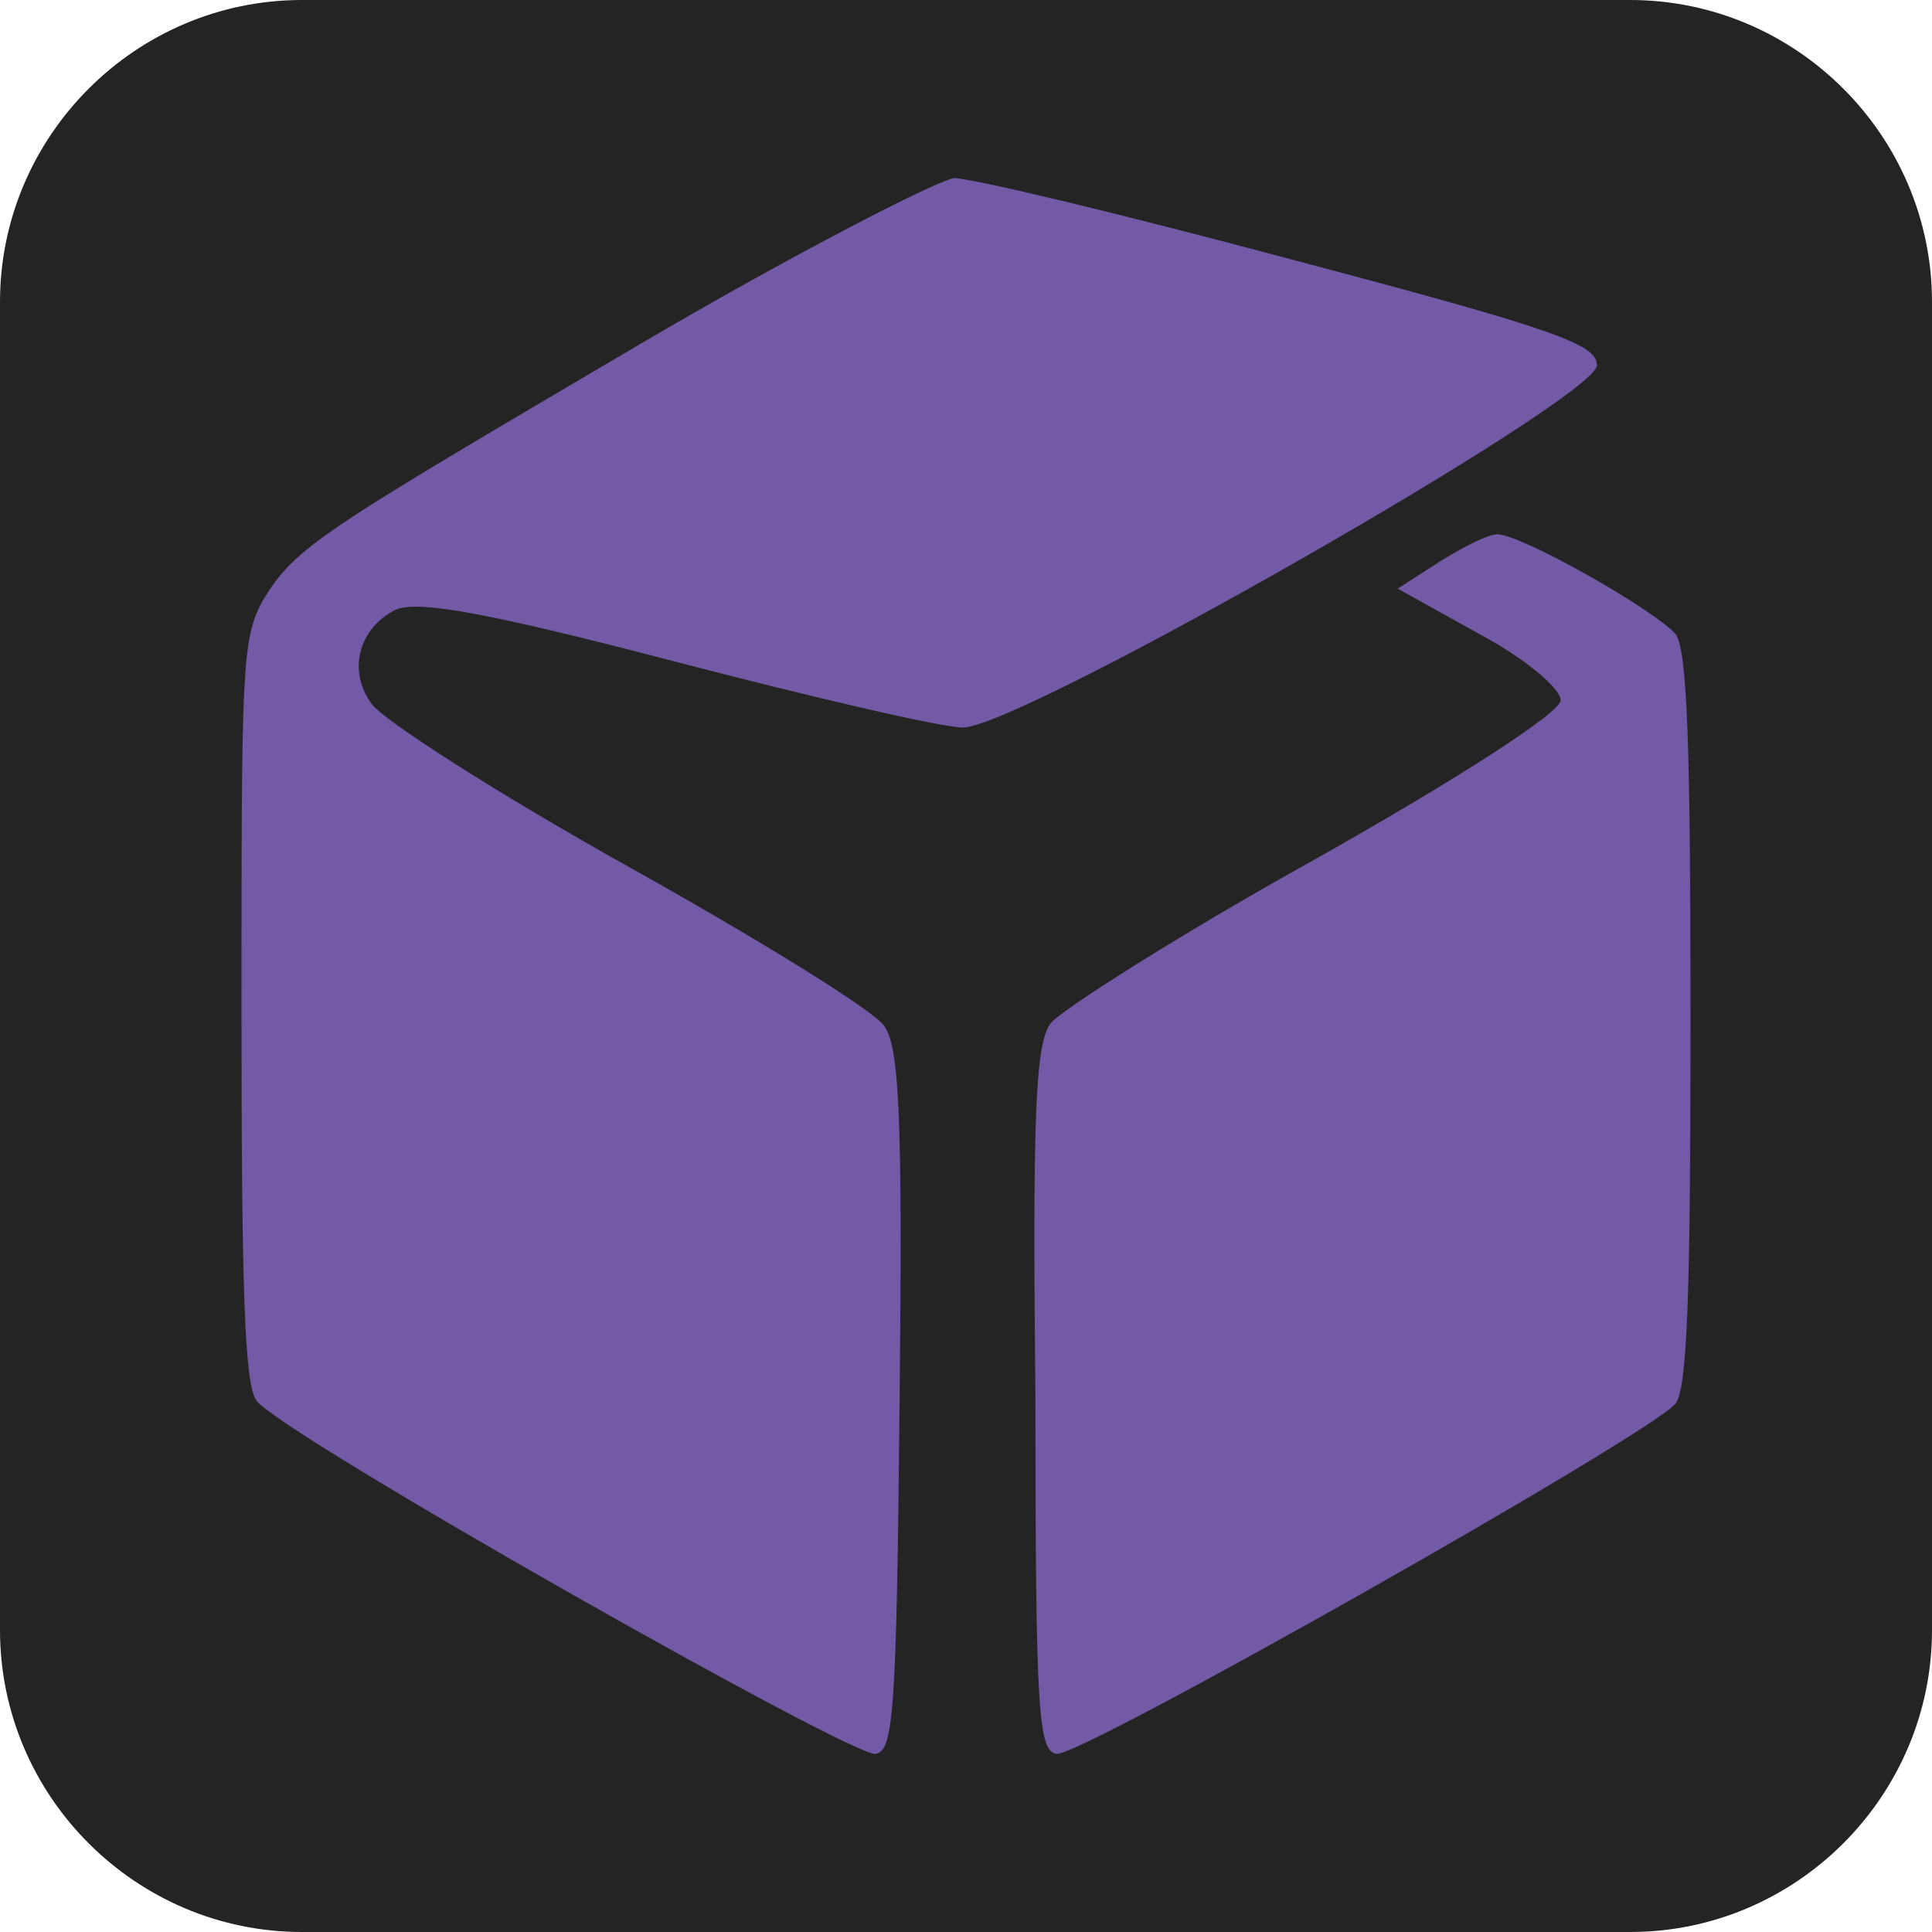 <svg xmlns="http://www.w3.org/2000/svg" xml:space="preserve" style="enable-background:new 0 0 64 64" viewBox="0 0 64 64"><style>.st1{fill:#735aa6}</style><path id="BG" d="M54 64H10C4.5 64 0 59.5 0 54V10C0 4.5 4.5 0 10 0h44c5.5 0 10 4.5 10 10v44c0 5.5-4.5 10-10 10z" style="fill:#242424"/><g id="FG"><path d="M21.2 11.4c-10.7 6.3-11.4 6.7-12.5 8.5C8 21.2 8 22.2 8 33.5c0 9.2.1 12.4.5 12.9.8 1.1 19.7 11.8 20.5 11.7.6-.1.7-1.3.8-11.7.1-9.2 0-11.7-.5-12.4-.3-.5-4.2-2.9-8.5-5.3s-8.2-4.9-8.5-5.4c-.8-1.1-.4-2.5.8-3.1.7-.3 2.7 0 9.2 1.7 4.6 1.2 8.9 2.2 9.6 2.2 1.9 0 21-10.9 21-12 0-.7-1.4-1.2-10.1-3.5-5.6-1.5-10.6-2.7-11.2-2.7-.6.1-5.3 2.5-10.4 5.5z" class="st1"/><path d="m47.7 18.6-1.4.9L49 21c1.5.8 2.7 1.8 2.7 2.2 0 .4-3.4 2.6-8.2 5.3-4.5 2.5-8.4 5-8.7 5.4-.5.7-.6 3-.5 12.4 0 10.5.1 11.7.7 11.8.8.1 19.7-10.6 20.5-11.6.4-.5.5-3.7.5-12.7s-.1-12.3-.5-12.8c-.7-.8-5.1-3.3-5.9-3.3-.3 0-1.1.4-1.9.9z" class="st1"/></g></svg>